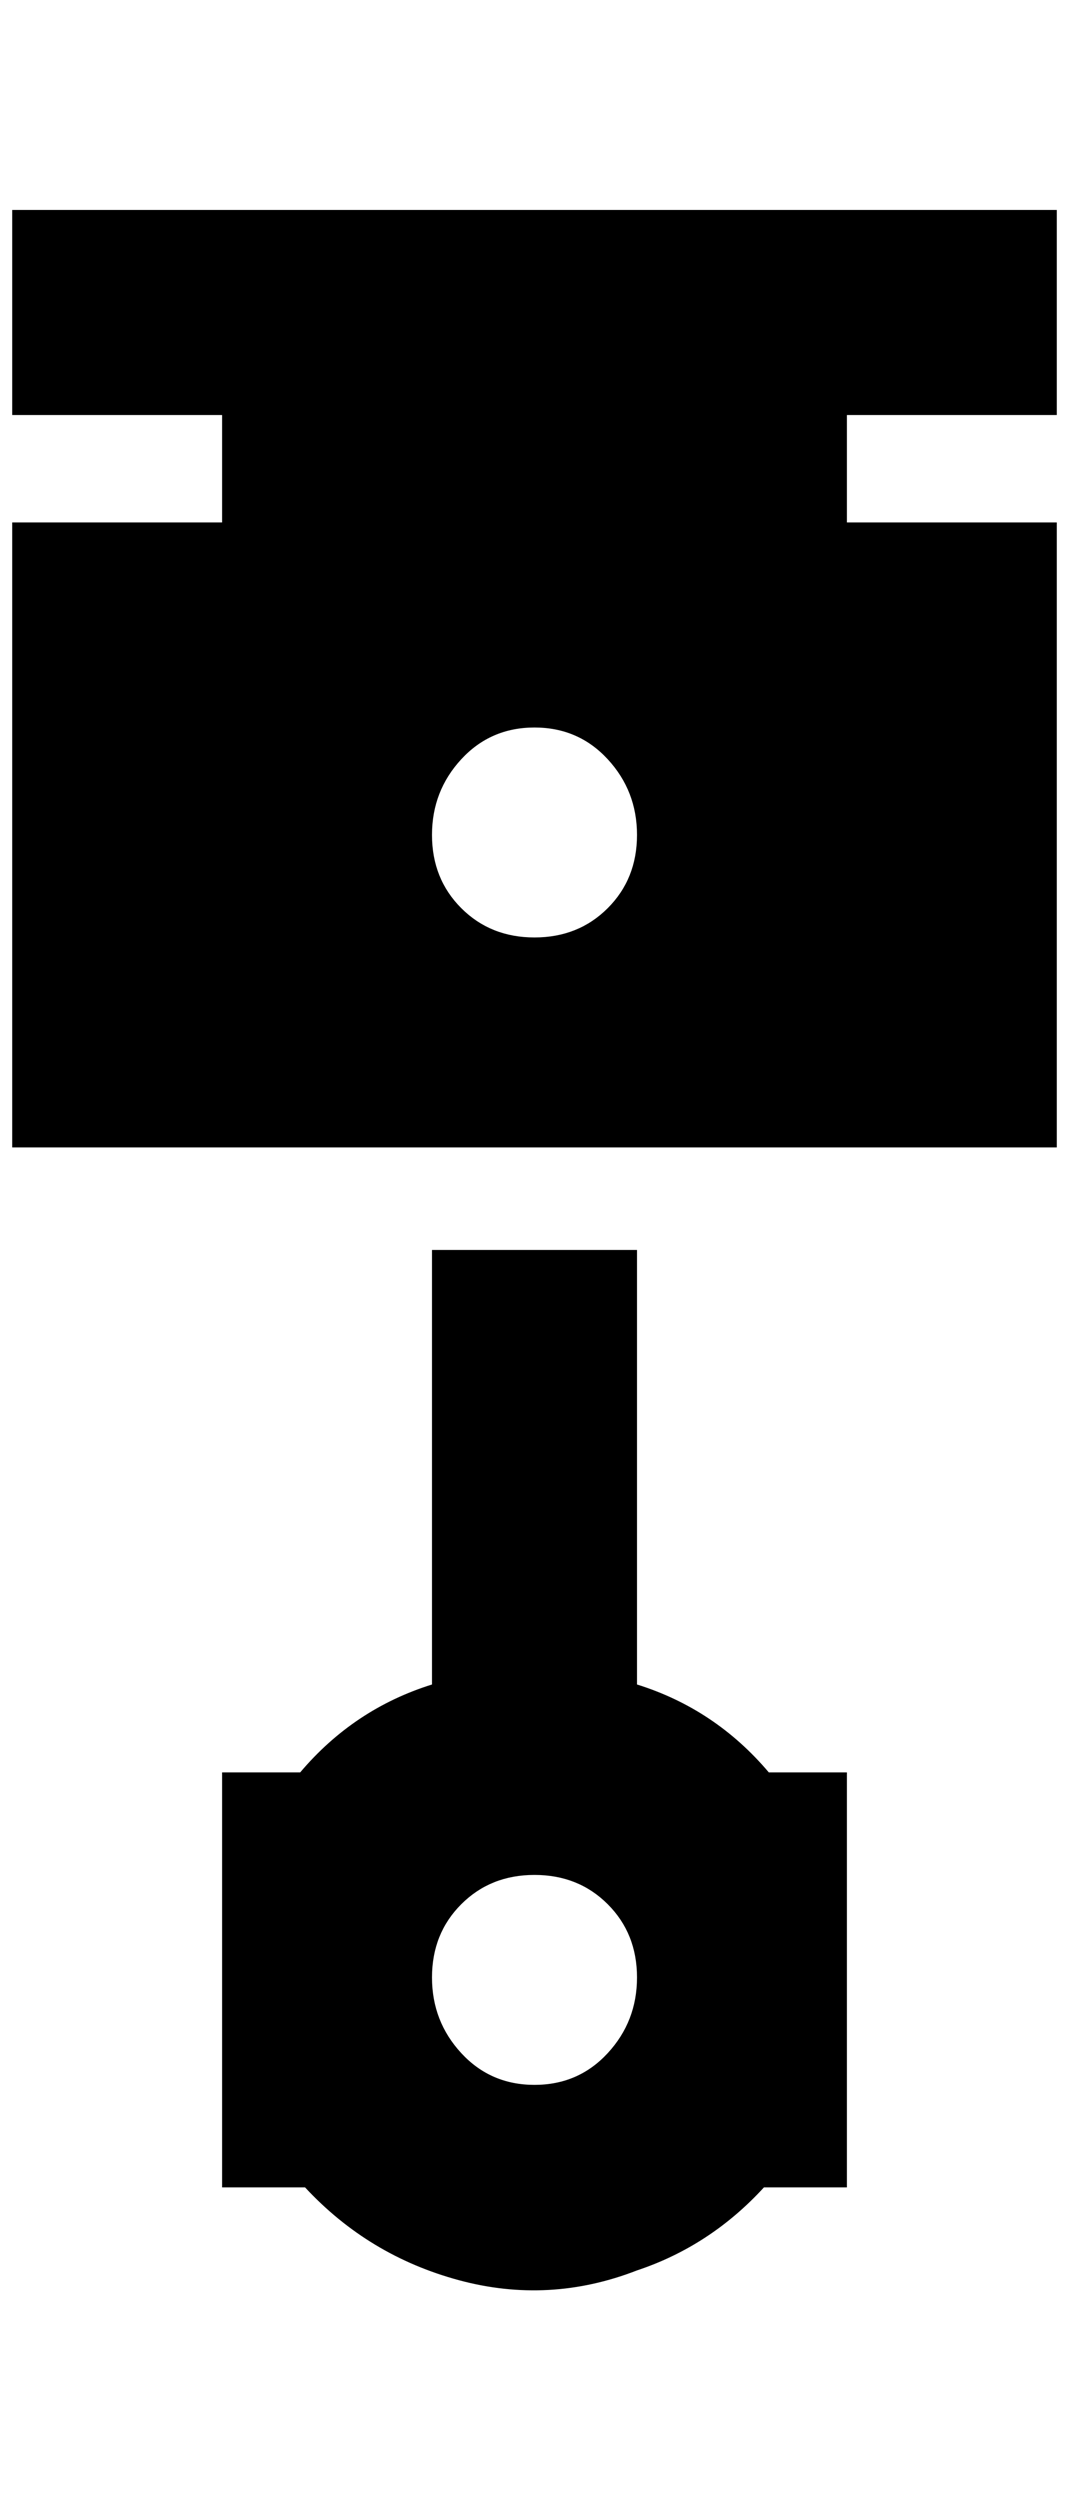 <?xml version="1.0" standalone="no"?>
<!DOCTYPE svg PUBLIC "-//W3C//DTD SVG 1.1//EN" "http://www.w3.org/Graphics/SVG/1.1/DTD/svg11.dtd" >
<svg xmlns="http://www.w3.org/2000/svg" xmlns:xlink="http://www.w3.org/1999/xlink" version="1.1" viewBox="-10 0 876 2048">
   <path fill="currentColor"
d="M512 1380q64 20 108 72h64v340h-68q-44 48 -104 68q-72 28 -146 8t-126 -76h-68v-340h64q44 -52 108 -72v-356h168v356zM428 1708q36 0 60 -26t24 -62t-24 -60t-60 -24t-60 24t-24 60t24 62t60 26zM856 340h-172v88h172v512h-856v-512h172v-88h-172v-168h856v168z
M428 768q36 0 60 -24t24 -60t-24 -62t-60 -26t-60 26t-24 62t24 60t60 24z" />
</svg>

